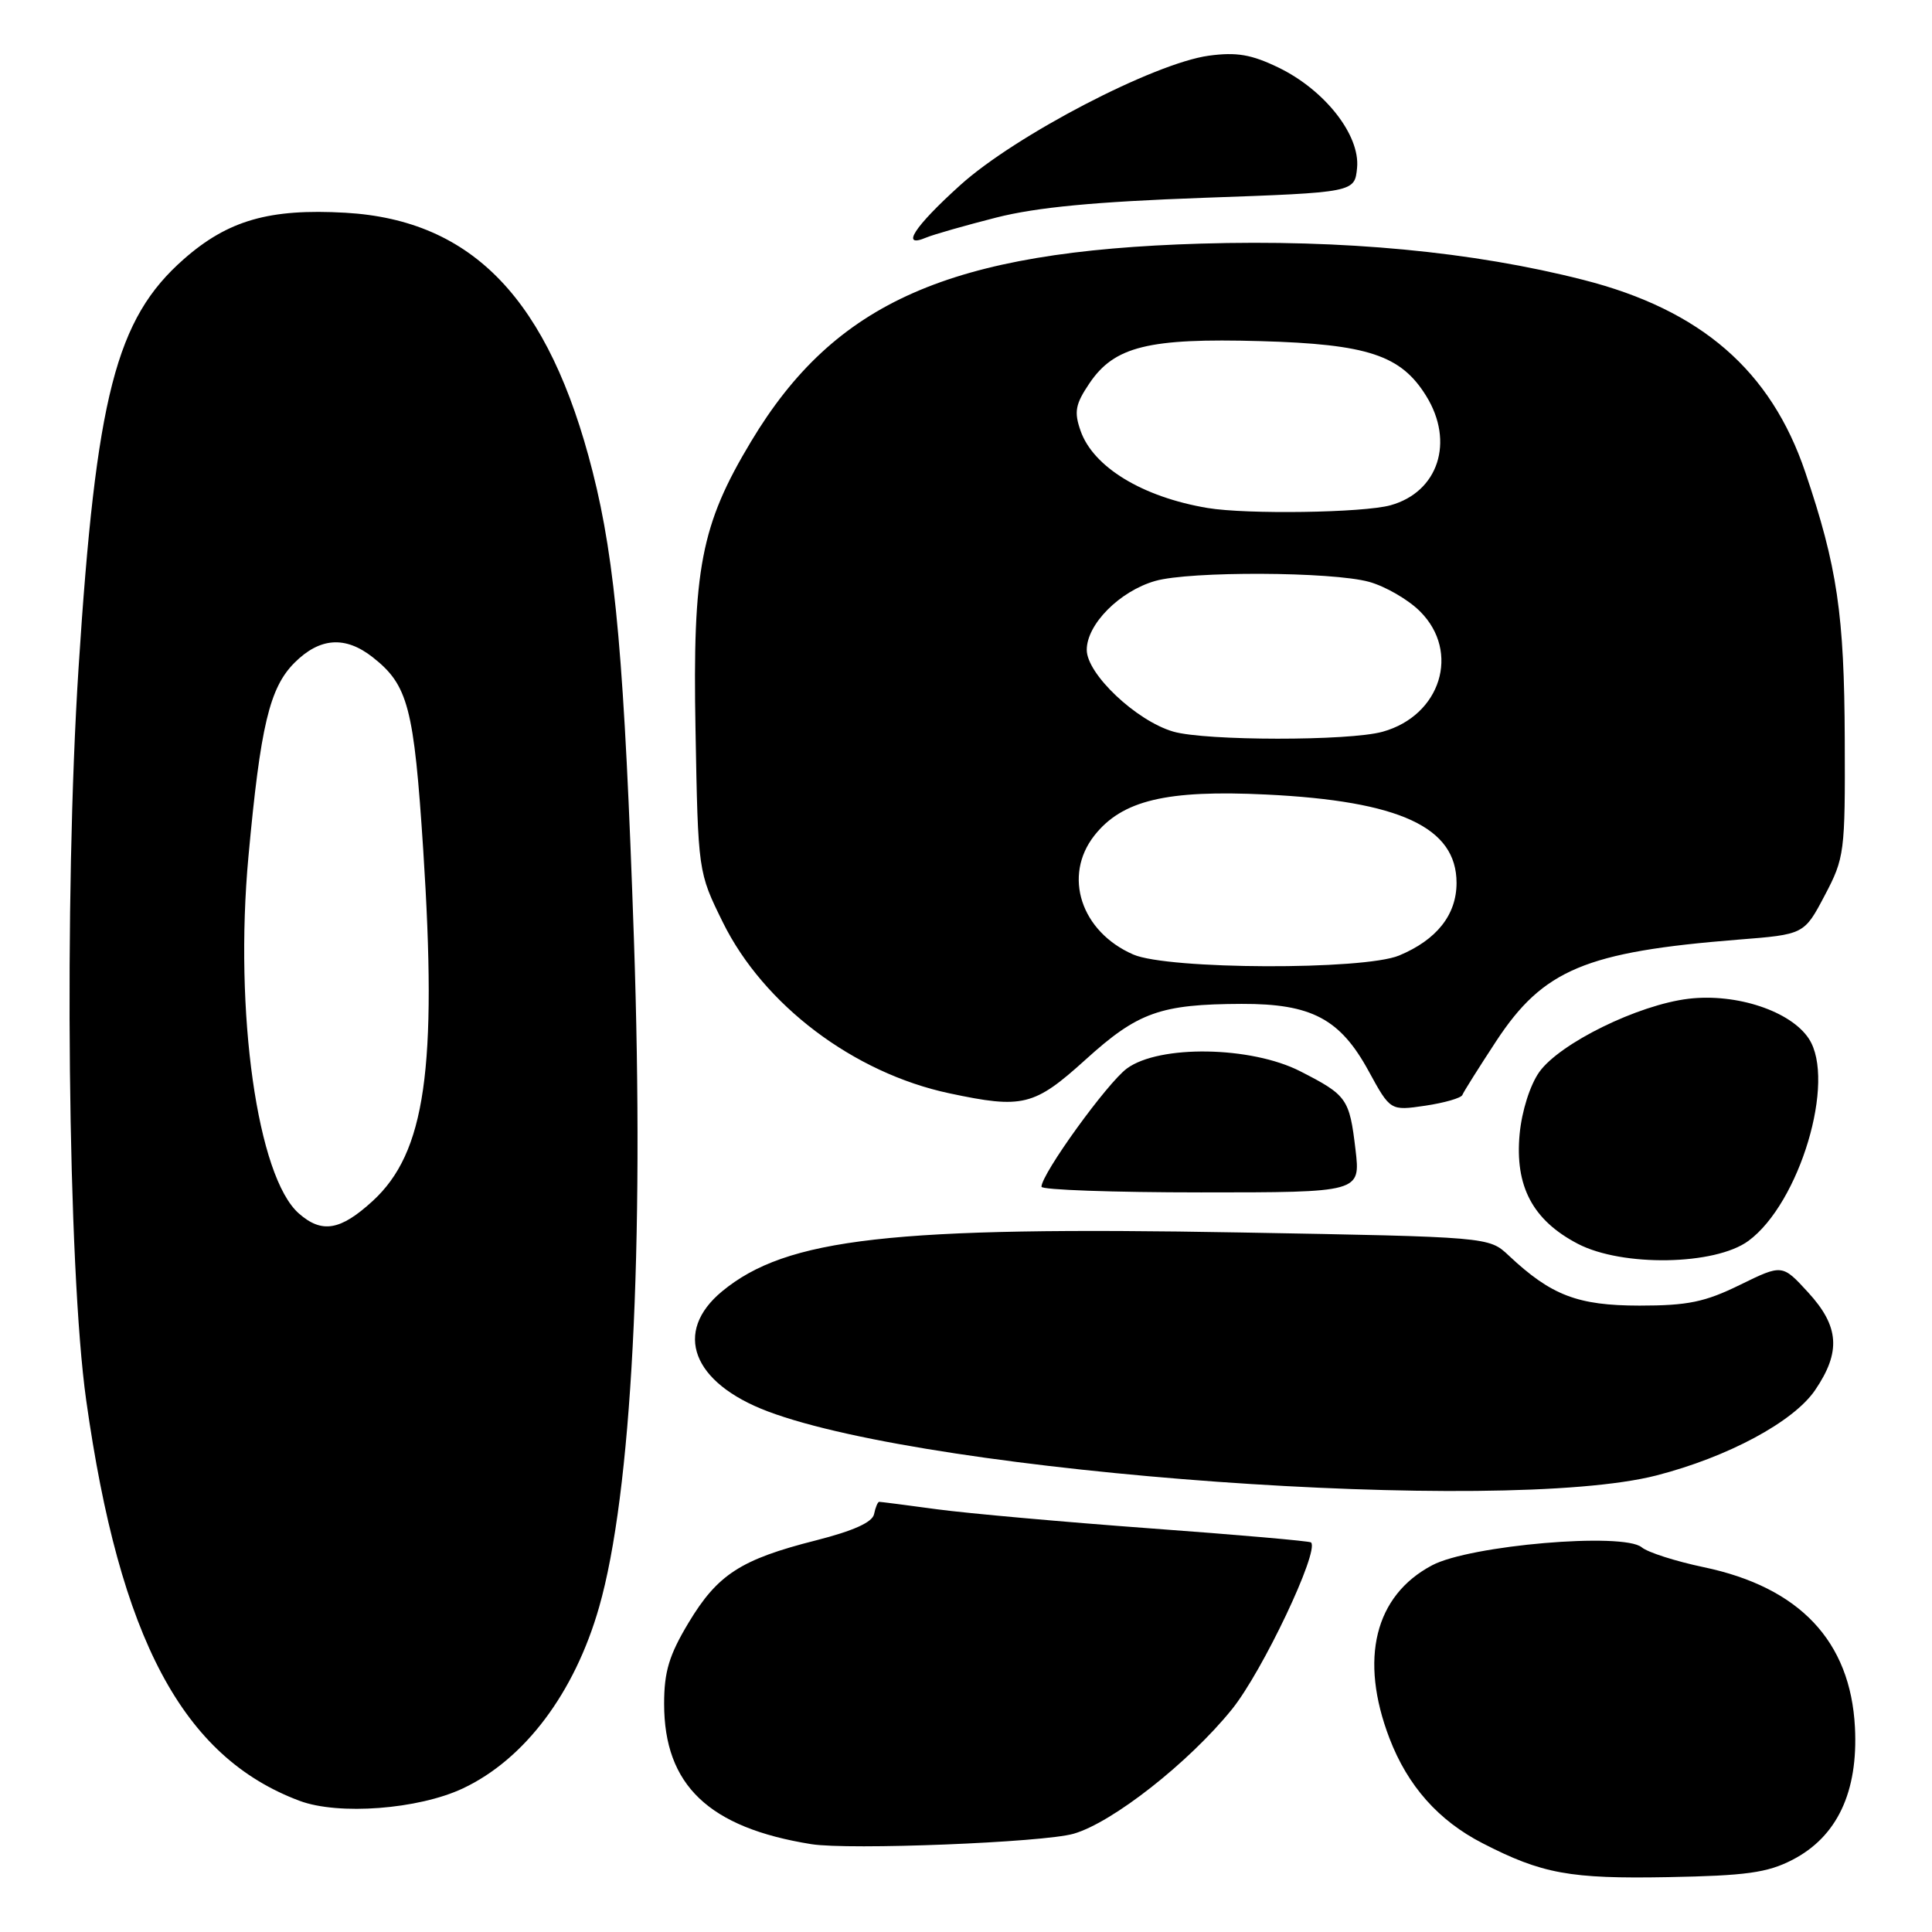 <?xml version="1.0" encoding="UTF-8" standalone="no"?>
<!DOCTYPE svg PUBLIC "-//W3C//DTD SVG 1.1//EN" "http://www.w3.org/Graphics/SVG/1.1/DTD/svg11.dtd" >
<svg xmlns="http://www.w3.org/2000/svg" xmlns:xlink="http://www.w3.org/1999/xlink" version="1.1" viewBox="0 0 256 256">
 <g >
 <path fill="currentColor"
d=" M 237.50 246.44 C 243.42 243.39 246.23 237.46 245.79 228.88 C 245.20 217.46 238.46 210.32 225.75 207.66 C 222.04 206.88 218.34 205.70 217.54 205.03 C 215.11 203.01 194.78 204.75 189.76 207.41 C 182.16 211.43 180.09 219.82 184.11 230.33 C 186.52 236.63 190.60 241.24 196.45 244.24 C 204.32 248.29 208.03 248.97 221.00 248.73 C 231.35 248.54 234.19 248.15 237.50 246.44 Z  M 142.26 242.98 C 147.41 241.50 157.53 233.55 163.23 226.50 C 167.28 221.49 174.85 205.52 173.72 204.38 C 173.54 204.20 163.97 203.36 152.45 202.52 C 140.93 201.67 128.20 200.53 124.18 199.99 C 120.15 199.44 116.70 199.00 116.50 199.00 C 116.31 199.00 116.00 199.73 115.82 200.62 C 115.61 201.71 113.09 202.84 108.11 204.11 C 98.16 206.63 95.09 208.62 91.25 215.00 C 88.66 219.31 88.00 221.50 88.00 225.76 C 88.00 236.53 93.91 242.18 107.50 244.36 C 112.49 245.16 138.24 244.14 142.26 242.98 Z  M 61.32 236.98 C 69.51 233.13 76.13 224.34 79.38 212.97 C 83.70 197.90 85.39 165.45 84.00 124.50 C 82.75 87.92 81.57 74.49 78.53 62.51 C 72.75 39.73 62.68 29.17 45.78 28.19 C 35.70 27.61 30.20 29.19 24.34 34.35 C 15.35 42.26 12.73 52.46 10.41 88.50 C 8.46 118.81 8.97 168.12 11.42 185.53 C 15.87 217.17 24.21 232.83 39.70 238.62 C 44.86 240.55 55.42 239.75 61.32 236.98 Z  M 219.50 195.50 C 228.97 193.06 237.66 188.39 240.51 184.20 C 243.96 179.13 243.72 175.75 239.58 171.24 C 236.16 167.51 236.16 167.51 230.56 170.25 C 225.91 172.53 223.64 173.00 217.23 173.00 C 209.04 172.99 205.54 171.65 199.90 166.35 C 197.29 163.90 197.29 163.90 164.40 163.31 C 118.13 162.48 104.25 164.05 95.69 171.10 C 89.15 176.50 91.72 183.25 101.77 187.03 C 123.79 195.32 199.11 200.74 219.50 195.50 Z  M 231.68 164.42 C 238.47 159.42 243.32 143.19 239.68 137.63 C 237.28 133.98 230.10 131.59 223.75 132.34 C 217.06 133.14 206.69 138.23 203.96 142.05 C 202.74 143.78 201.65 147.20 201.36 150.26 C 200.71 157.19 203.09 161.69 209.07 164.81 C 214.96 167.88 227.27 167.67 231.68 164.42 Z  M 179.61 152.32 C 178.81 145.57 178.49 145.12 172.29 141.95 C 165.77 138.62 153.61 138.42 149.32 141.58 C 146.71 143.50 138.01 155.54 138.00 157.25 C 138.00 157.66 147.51 158.00 159.14 158.00 C 180.28 158.00 180.28 158.00 179.61 152.32 Z  M 193.77 145.09 C 193.92 144.69 195.95 141.47 198.27 137.93 C 204.49 128.48 210.10 126.12 230.28 124.51 C 239.06 123.82 239.06 123.82 241.78 118.66 C 244.41 113.67 244.50 112.99 244.44 98.00 C 244.38 81.42 243.45 75.09 239.21 62.57 C 234.65 49.09 225.39 41.06 209.82 37.09 C 195.14 33.34 178.01 31.72 159.11 32.28 C 125.88 33.27 110.64 39.97 99.52 58.50 C 92.87 69.57 91.76 75.34 92.16 96.76 C 92.50 115.55 92.50 115.55 95.78 122.21 C 101.18 133.16 113.12 142.18 125.80 144.87 C 135.53 146.94 137.03 146.57 143.86 140.39 C 150.78 134.12 153.76 133.06 164.52 133.02 C 173.79 132.99 177.58 135.00 181.36 141.94 C 184.23 147.19 184.23 147.19 188.86 146.51 C 191.41 146.13 193.62 145.49 193.77 145.09 Z  M 132.00 28.83 C 137.40 27.46 145.11 26.73 159.50 26.21 C 179.50 25.50 179.50 25.50 179.82 22.23 C 180.23 17.90 175.55 11.93 169.40 8.95 C 165.82 7.22 163.86 6.88 160.17 7.38 C 152.93 8.37 134.55 17.93 127.25 24.52 C 121.12 30.05 119.24 32.96 122.75 31.47 C 123.71 31.07 127.88 29.88 132.00 28.83 Z  M 39.60 160.79 C 34.10 155.96 31.02 134.13 32.92 113.50 C 34.51 96.20 35.71 91.13 39.03 87.81 C 42.38 84.47 45.75 84.23 49.39 87.09 C 54.08 90.78 54.85 93.70 56.08 112.62 C 57.96 141.63 56.36 152.74 49.38 159.14 C 45.10 163.06 42.65 163.47 39.60 160.79 Z  M 150.17 126.48 C 143.23 123.46 140.81 116.06 145.01 110.71 C 148.69 106.04 154.57 104.64 167.78 105.28 C 185.51 106.14 193.00 109.62 193.00 116.99 C 193.00 121.21 190.38 124.53 185.39 126.61 C 180.69 128.57 154.77 128.48 150.17 126.48 Z  M 155.46 96.94 C 150.56 95.51 144.00 89.31 144.00 86.11 C 144.00 82.72 148.36 78.33 153.07 76.98 C 157.66 75.66 176.53 75.74 181.42 77.10 C 183.58 77.70 186.62 79.46 188.17 81.02 C 193.54 86.38 190.91 94.82 183.20 96.96 C 178.76 98.20 159.73 98.18 155.46 96.94 Z  M 160.00 67.31 C 151.38 65.86 144.86 61.89 143.18 57.08 C 142.30 54.57 142.49 53.56 144.35 50.80 C 147.65 45.90 152.17 44.78 167.00 45.20 C 181.23 45.60 185.64 47.06 188.98 52.47 C 192.75 58.56 190.58 65.19 184.25 66.95 C 180.65 67.95 165.18 68.18 160.00 67.31 Z "/>
</g>
</svg>